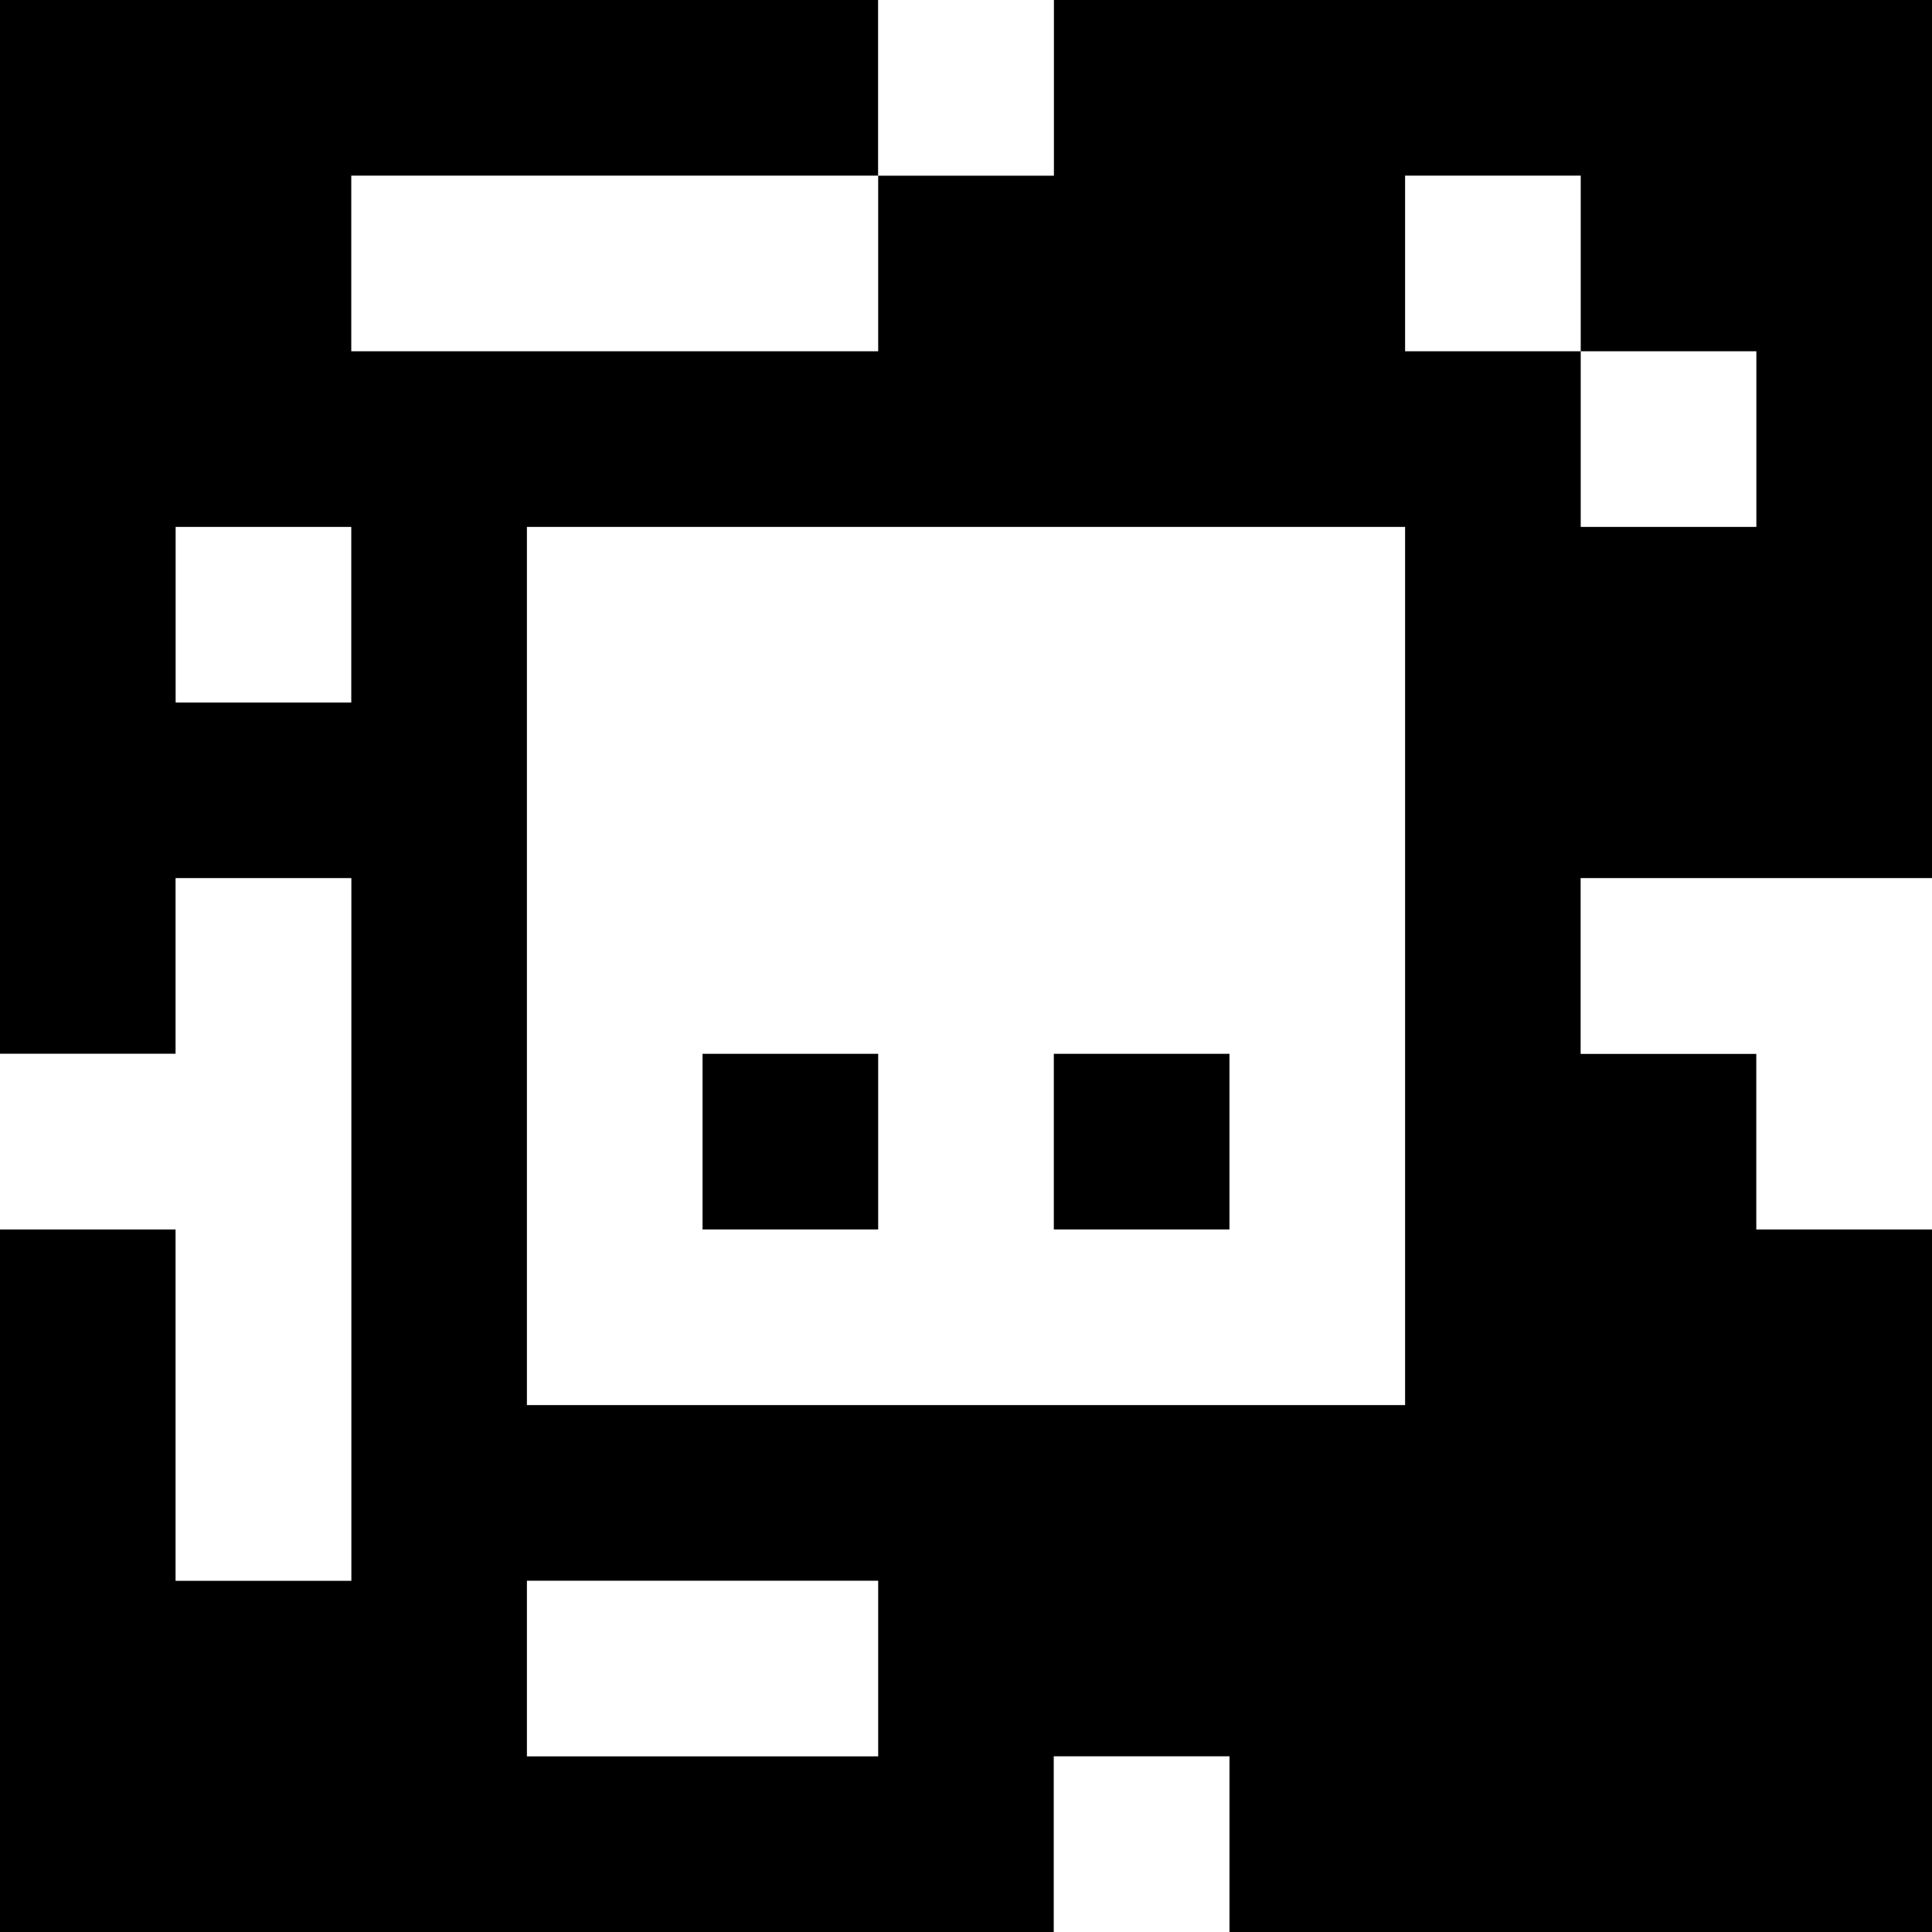 <?xml version="1.0" standalone="yes"?>
<svg xmlns="http://www.w3.org/2000/svg" width="110" height="110">
<rect width="100%" height="100%" fill="#808080" stroke="none"/>
<path style="fill:#000000; stroke:none;" d="M0 0L0 60L10 60L10 50L20 50L20 90L10 90L10 70L0 70L0 110L60 110L60 100L70 100L70 110L110 110L110 70L100 70L100 60L90 60L90 50L110 50L110 0L60 0L60 10L50 10L50 0L0 0z"/>
<path style="fill:#ffffff; stroke:none;" d="M50 0L50 10L60 10L60 0L50 0M20 10L20 20L50 20L50 10L20 10M80 10L80 20L90 20L90 30L100 30L100 20L90 20L90 10L80 10M10 30L10 40L20 40L20 30L10 30M30 30L30 80L80 80L80 30L30 30M10 50L10 60L0 60L0 70L10 70L10 90L20 90L20 50L10 50M90 50L90 60L100 60L100 70L110 70L110 50L90 50z"/>
<path style="fill:#000000; stroke:none;" d="M40 60L40 70L50 70L50 60L40 60M60 60L60 70L70 70L70 60L60 60z"/>
<path style="fill:#ffffff; stroke:none;" d="M30 90L30 100L50 100L50 90L30 90M60 100L60 110L70 110L70 100L60 100z"/>
</svg>
